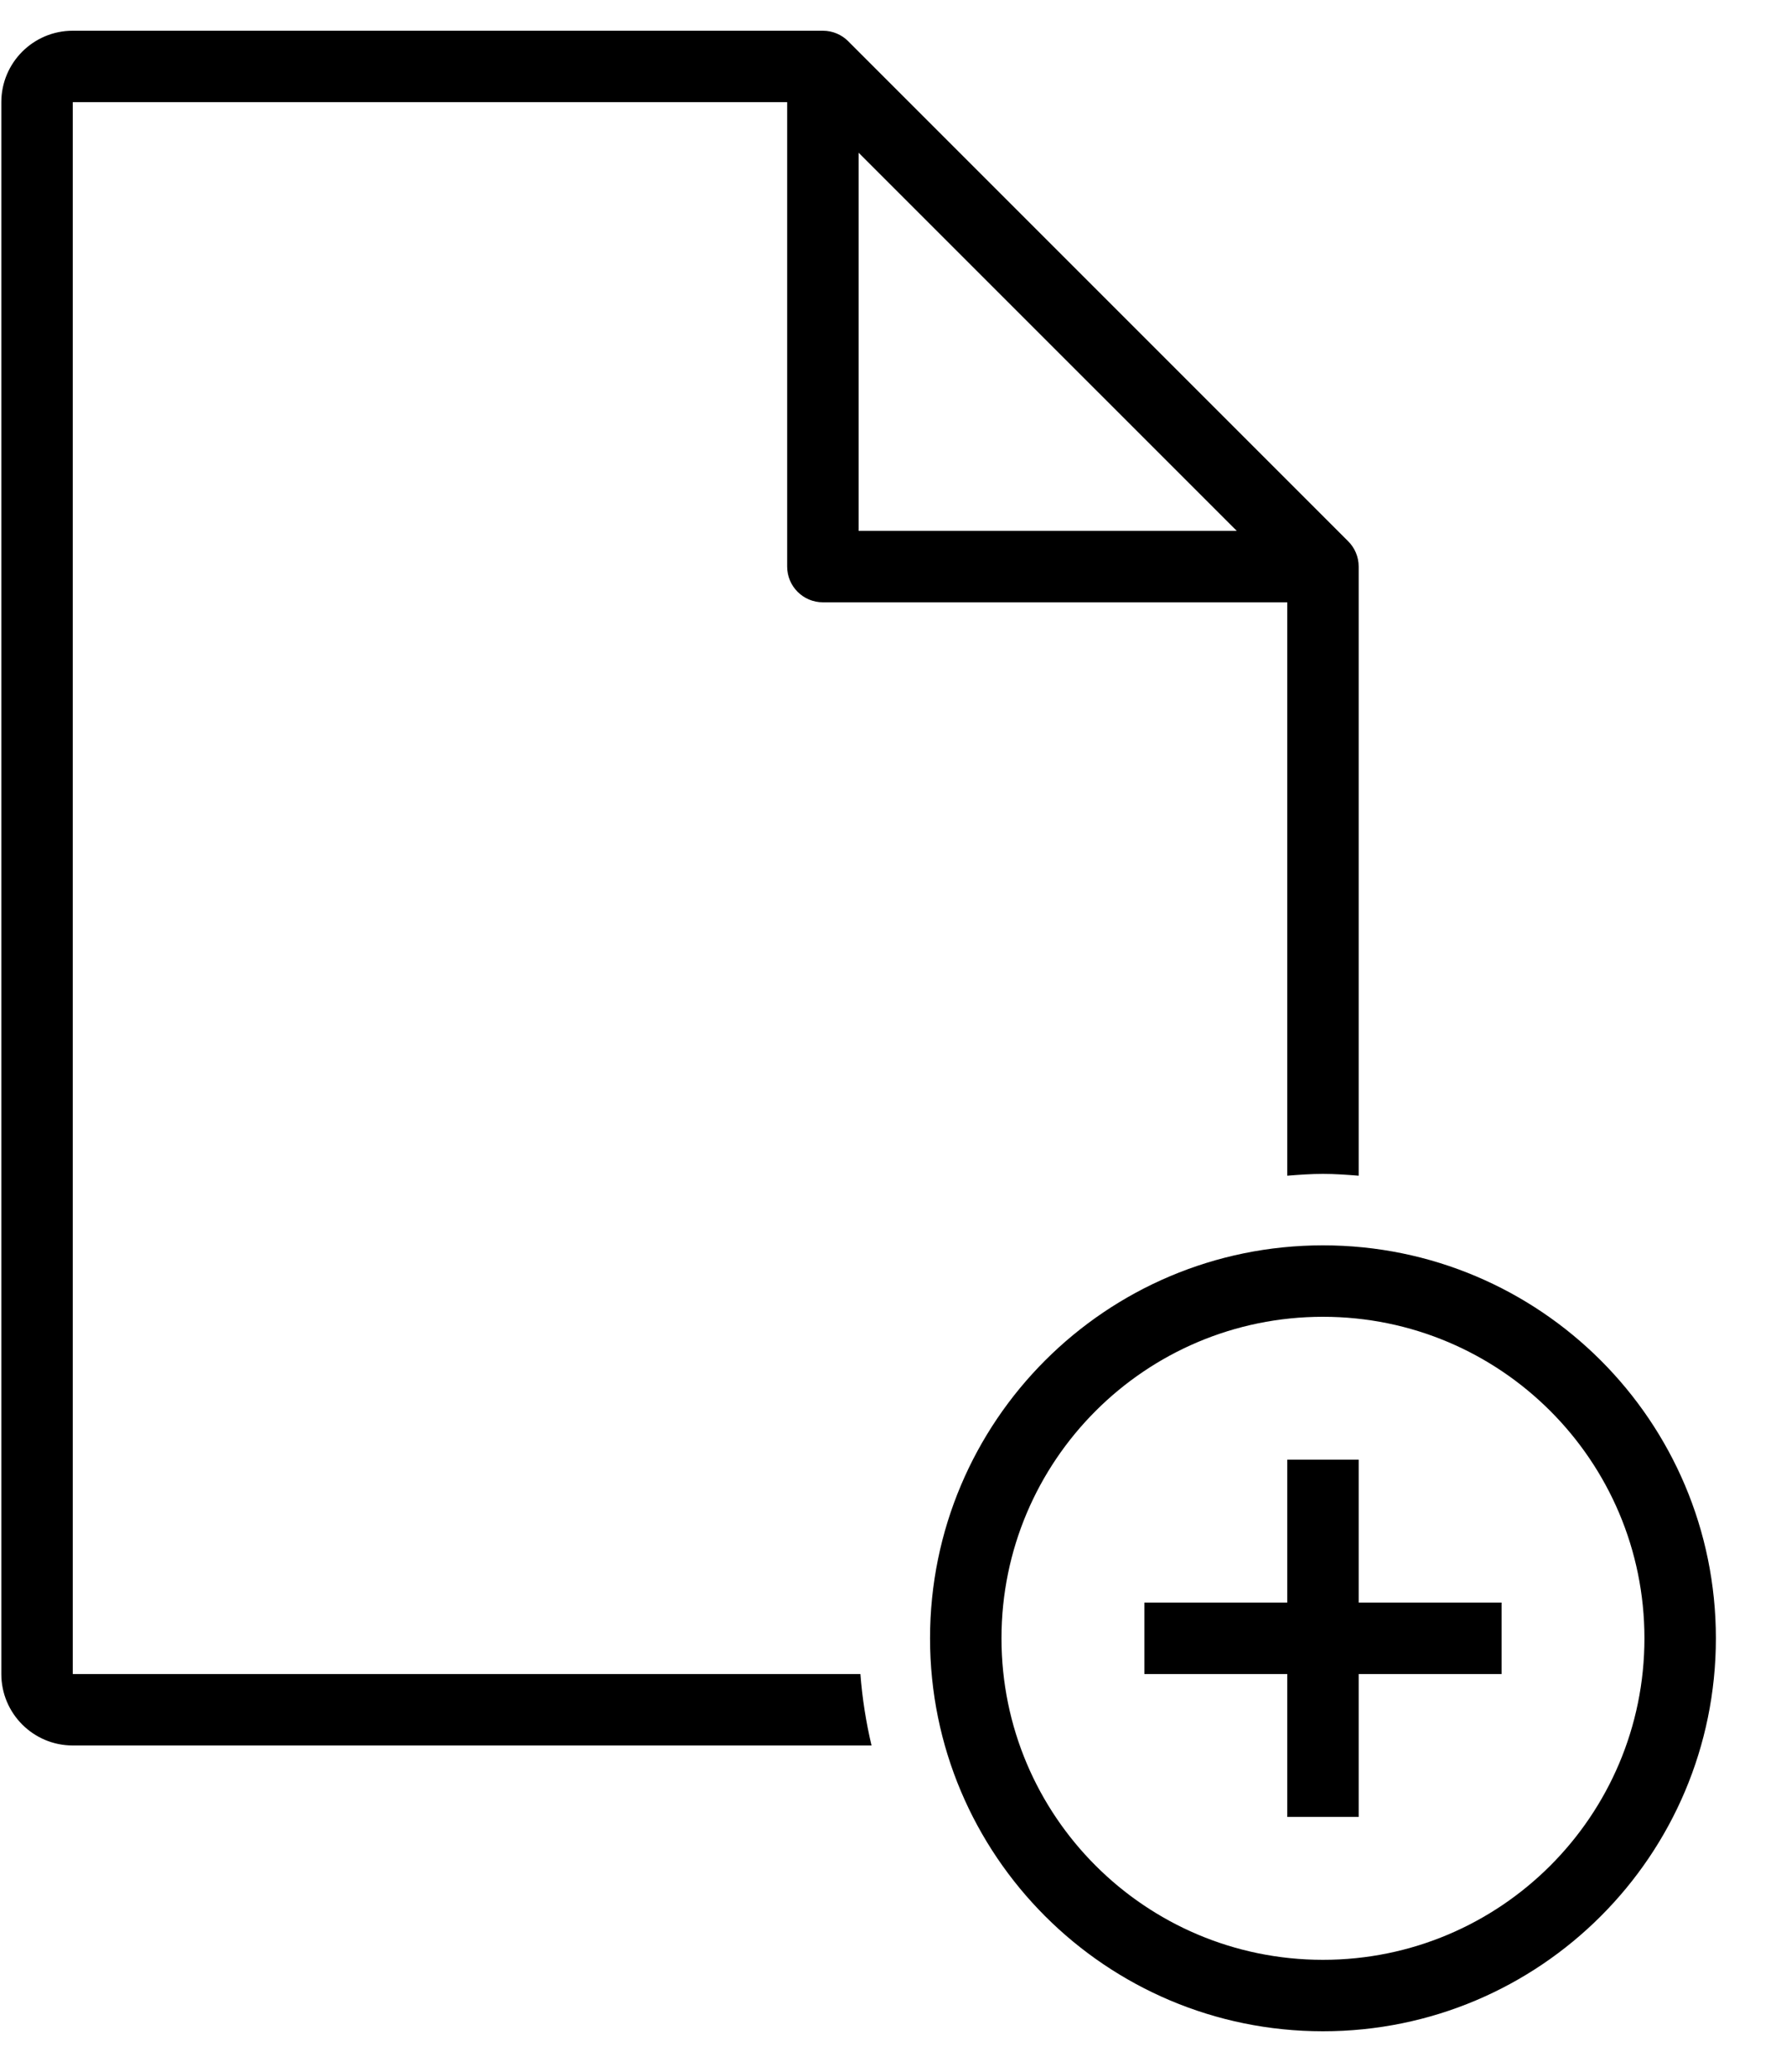 <?xml version="1.0" encoding="UTF-8" standalone="no"?>
<svg width="50px" height="58px" viewBox="0 0 50 58" version="1.1" xmlns="http://www.w3.org/2000/svg" xmlns:xlink="http://www.w3.org/1999/xlink" xmlns:sketch="http://www.bohemiancoding.com/sketch/ns">
    <!-- Generator: Sketch 3.0.4 (8053) - http://www.bohemiancoding.com/sketch -->
    <title>1211-document-plus@2x</title>
    <desc>Created with Sketch.</desc>
    <defs></defs>
    <g id="Page-1" stroke="none" stroke-width="1" fill="none" fill-rule="evenodd" sketch:type="MSPage">
        <g id="Glyphish-8-Icons" sketch:type="MSArtboardGroup" transform="translate(-24, -1075)" fill="#000000">
            <g id="1211-document-plus@2x" sketch:type="MSLayerGroup" transform="translate(24.037, 1075.86)">
                <g id="_x31_211-document-plus_x40_2x.png" sketch:type="MSShapeGroup">
                    <path d="M2,46 L2,2 L22,2 L22,15 C22,15.553 22.448,16 23,16 L36,16 L36,32.051 C36.331,32.025 36.663,32 37,32 C37.337,32 37.669,32.025 38,32.051 L38,15 C38,14.724 37.888,14.474 37.707,14.293 L23.708,0.294 L23.708,0.293 C23.526,0.112 23.277,0.001 23.001,0 L23,0 L23,0 L23,0 L2,0 C0.896,0 0,0.896 0,2 L0,46 C0,47.104 0.896,48 2,48 L24.362,48 C24.208,47.351 24.103,46.684 24.05,46 L2,46 L2,46 Z M24,3.415 L34.586,14 L24,14 L24,3.415 L24,3.415 Z M38,40 L36,40 L36,44 L32,44 L32,46 L36,46 L36,50 L38,50 L38,46 L42,46 L42,44 L38,44 L38,40 L38,40 Z M37,34 C30.925,34 26,38.925 26,45 C26,51.075 30.925,56 37,56 C43.075,56 48,51.075 48,45 C48,38.925 43.075,34 37,34 L37,34 Z M37,54 C32.029,54 28,49.971 28,45 C28,40.029 32.029,36 37,36 C41.971,36 46,40.029 46,45 C46,49.971 41.971,54 37,54 L37,54 Z" id="Shape"></path>
                </g>
            </g>
        </g>
    </g>
</svg>